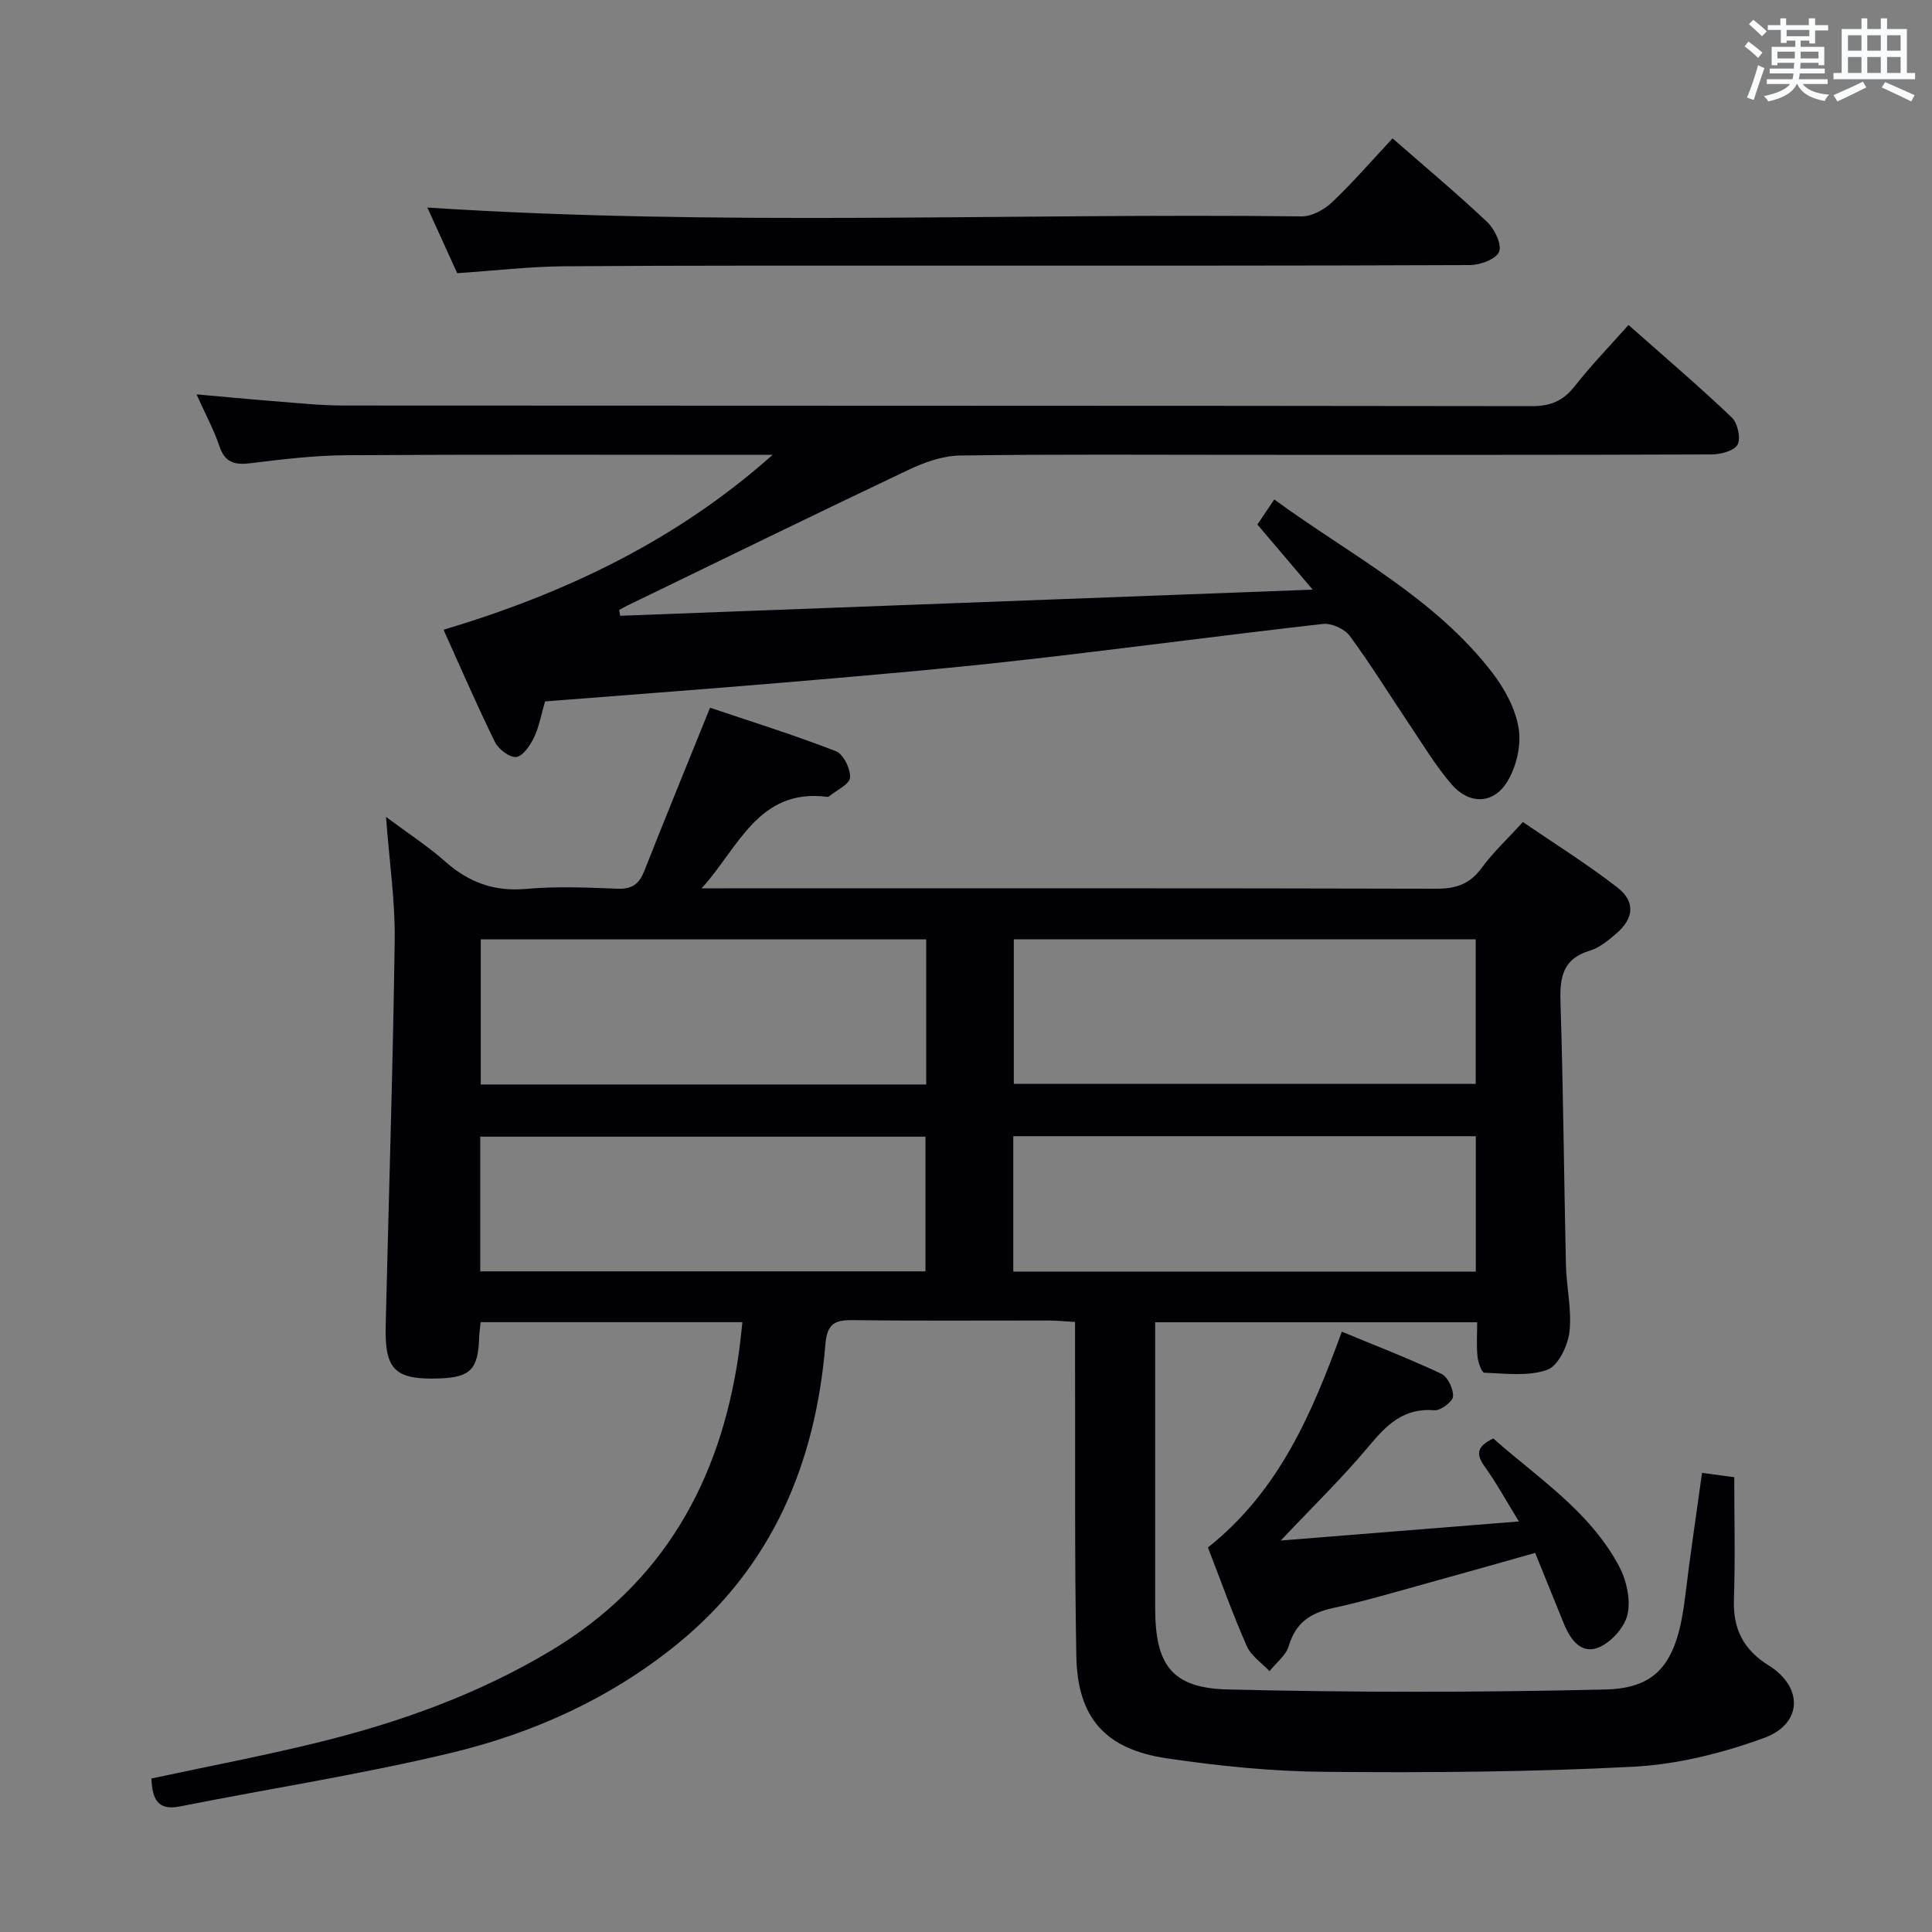 <svg enable-background="new 0 0 400 400" viewBox="0 0 400 400" xmlns="http://www.w3.org/2000/svg"><rect x="0" y="0" width="400" height="400" fill="#808080" stroke="none"/><g fill="#010105"><path d="m31.35 368.22c11.49-2.46 22.89-4.63 34.14-7.38 17.01-4.15 33.4-10 48.53-19.06 23.28-13.94 35.09-35.12 38.91-61.38.3-2.1.5-4.21.78-6.66-18.27 0-36.17 0-54.21 0-.12 1.29-.27 2.26-.3 3.23-.21 6.55-1.81 8.2-8.25 8.42-9.13.32-11.31-1.75-11.1-10.83.63-26.62 1.5-53.23 1.87-79.85.11-8.09-1.1-16.2-1.8-25.58 4.54 3.39 8.63 6.03 12.23 9.22 4.87 4.32 10.13 6.28 16.75 5.69 6.28-.56 12.66-.29 18.98-.04 3.02.12 4.47-1.02 5.52-3.7 4.38-11.09 8.9-22.12 13.61-33.78 8.57 2.89 17.42 5.66 26.04 9 1.55.6 3.07 3.66 2.94 5.47-.1 1.4-2.8 2.61-4.35 3.89-.11.09-.33.11-.48.09-14.19-1.79-18.33 10.67-25.9 18.95h5.2c48.99 0 97.97-.05 146.96.08 4.03.01 6.89-.96 9.32-4.28 2.34-3.2 5.29-5.94 8.56-9.53 6.52 4.46 13.25 8.67 19.5 13.5 3.86 2.98 3.51 6.47-.23 9.65-1.63 1.39-3.43 2.89-5.42 3.49-5.63 1.68-6.23 5.55-6.07 10.66.58 18.13.72 36.28 1.13 54.42.11 4.65 1.26 9.36.72 13.9-.34 2.86-2.37 7.03-4.62 7.81-3.94 1.38-8.64.74-13 .59-.53-.02-1.29-2.15-1.41-3.35-.23-2.27-.07-4.57-.07-7.1-22.45 0-44.34 0-66.66 0v30.26 28.99c.01 11.6 3.38 16.48 14.93 16.77 26.09.65 52.22.63 78.31.01 11.07-.26 14.89-5.9 16.49-19.26 1-8.38 2.27-16.72 3.49-25.59 2.31.31 4.35.59 6.67.9 0 8.66.21 16.99-.07 25.29-.21 6.11 1.94 10.4 7.2 13.68 7.2 4.5 7.02 12.1-.97 15.02-8.62 3.14-17.92 5.47-27.04 5.95-21.27 1.11-42.6 1.25-63.91 1.06-10.92-.09-21.9-1.2-32.71-2.8-12.78-1.89-18.48-8.43-18.72-21.15-.38-20.99-.2-41.98-.26-62.98-.01-1.95 0-3.9 0-6.21-2.18-.13-3.8-.3-5.41-.3-13.5-.02-26.99.1-40.49-.08-3.81-.05-5.43.66-5.79 5.03-2.05 24.68-11.05 46.1-30.74 62.09-13.8 11.21-29.74 18.4-46.8 22.49-18.52 4.44-37.4 7.36-56.1 11.07-4.71.96-5.74-1.68-5.9-5.78zm274.18-173.75c-31.99 0-63.69 0-95.63 0v29.94h95.63c0-10.16 0-19.9 0-29.94zm-113.77.01c-30.95 0-61.48 0-92.22 0v30.05h92.22c0-10.06 0-19.82 0-30.05zm113.79 40.76c-32.14 0-63.85 0-95.76 0v28.03h95.76c0-9.39 0-18.46 0-28.03zm-206.12 27.98h92.18c0-9.6 0-18.82 0-27.88-30.94 0-61.49 0-92.18 0z"/><path d="m128.38 127.49c47.26-1.78 94.53-3.57 143.4-5.41-4.34-5.11-7.8-9.18-11.45-13.48 1.05-1.56 2.12-3.15 3.49-5.19 15.74 11.49 33.23 20.3 45.23 35.97 2.55 3.33 4.78 7.5 5.39 11.55.54 3.53-.54 7.99-2.47 11.05-2.86 4.54-7.82 4.58-11.39.46-3.35-3.86-6-8.33-8.87-12.59-4.09-6.07-7.92-12.32-12.26-18.2-1.07-1.45-3.77-2.67-5.55-2.47-20.96 2.37-41.87 5.19-62.83 7.55-15.19 1.71-30.42 3.02-45.65 4.32-17.52 1.5-35.06 2.79-52.57 4.17-.8 2.72-1.22 5.22-2.27 7.42-.79 1.65-2.26 3.88-3.67 4.08-1.35.19-3.7-1.59-4.43-3.08-3.73-7.58-7.08-15.35-10.65-23.25 25.24-7.56 48.27-18.52 68.13-36.22-1.58 0-3.15 0-4.73 0-27.83 0-55.66-.1-83.48.08-6.62.04-13.26.83-19.85 1.65-3.26.4-5.3-.05-6.46-3.49-1.16-3.43-2.91-6.66-4.75-10.76 5.57.49 10.57.98 15.57 1.37 4.97.38 9.95.94 14.92.94 81.98.06 163.97.01 245.95.13 3.88.01 6.5-1.08 8.88-4.11 3.36-4.29 7.18-8.22 11.15-12.7 7.32 6.48 14.51 12.61 21.35 19.11 1.23 1.17 1.97 4.37 1.23 5.68-.75 1.32-3.6 2.02-5.53 2.02-32.16.12-64.32.08-96.48.08-19.66 0-39.33-.15-58.99.14-3.58.05-7.36 1.41-10.66 2.97-19.49 9.25-38.87 18.73-58.28 28.14-.54.26-1.07.57-1.6.85.05.41.12.82.18 1.22z"/><path d="m288.31 28.65c6.74 5.89 13.37 11.43 19.63 17.35 1.53 1.45 3.05 4.66 2.42 6.15-.64 1.53-3.93 2.72-6.06 2.73-36.99.16-73.98.11-110.97.12-25.49.01-50.99-.06-76.48.13-7.28.06-14.56.92-22.19 1.43-2.07-4.54-4.22-9.28-6.18-13.59 60.51 3.95 120.78 1.12 180.99 1.83 2.12.03 4.69-1.38 6.3-2.91 4.33-4.1 8.24-8.63 12.54-13.24z"/><path d="m250.09 320.39c14.73-11.71 21.52-27.71 27.72-44.68 6.96 2.89 13.9 5.56 20.61 8.72 1.33.63 2.53 3.16 2.41 4.7-.09 1.1-2.58 2.96-3.86 2.85-6.34-.53-9.87 3.01-13.56 7.43-5.4 6.48-11.5 12.39-18.24 19.54 16.84-1.35 32.64-2.61 49.3-3.95-2.68-4.35-4.66-7.99-7.06-11.33-1.78-2.47-1.81-4.16 1.76-5.85 9.04 8.04 19.84 14.92 25.99 26.35 1.55 2.89 2.47 6.87 1.83 9.97-.55 2.66-3.31 5.78-5.87 6.89-3.73 1.62-5.99-1.56-7.35-4.89-1.93-4.74-3.85-9.49-5.93-14.63-7.21 2.03-13.98 3.97-20.78 5.84-7.03 1.93-14.02 4.04-21.13 5.59-4.67 1.02-7.68 3.06-9.1 7.83-.58 1.96-2.62 3.5-3.99 5.23-1.61-1.72-3.82-3.17-4.71-5.2-2.94-6.67-5.38-13.54-8.04-20.41z"/></g><path d="m361.2 9.6.8-1c.9.7 1.9 1.4 2.9 2.3l-.9 1.1c-1-1-2-1.8-2.8-2.4zm.5 10.6c.9-2.1 1.6-4.3 2.3-6.7.4.2.8.4 1.3.6-.7 2.1-1.5 4.3-2.2 6.6zm.4-15.2.9-.9c1 .8 2 1.6 2.8 2.4l-1 1c-.9-.9-1.8-1.7-2.7-2.5zm12.5-1.2h1.2v1.4h2.7v1.1h-2.7v2.7h-1.2v-.6h-1.8v1.3h4.9v3.8h-1.2v-.5h-3.7c0 .4-.1.9-.1 1.2h5.1v1h-5.2c0 .5-.1.9-.2 1.2h6v1h-5.2c1.1 1.3 2.9 2 5.5 2.2-.4.4-.7.8-.9 1.3-2.9-.5-4.8-1.6-5.7-3.5h-.1c-.8 1.7-2.7 2.9-5.9 3.6-.2-.4-.6-.8-.9-1.1 2.8-.6 4.6-1.4 5.4-2.5h-4.8v-1h5.3c.1-.3.2-.7.2-1.2h-4.9v-1h5c0-.4 0-.8.1-1.2h-3.5v.5h-1.2v-3.8h4.9v-1.3h-1.8v.5h-1.2v-2.7h-2.7v-1h2.6v-1.4h1.2v1.4h4.7v-1.4zm-6.6 8.3h3.6c0-.4 0-.9 0-1.4h-3.6zm1.9-4.6h4.7v-1.3h-4.7zm6.6 3.2h-3.7v1.4h3.7z" fill="#fafbfc"/><path d="m385.3 3.8h1.3v2.2h2.8v-2.2h1.3v2.2h4.1v9.1h1.7v1.3h-16.9v-1.3h1.7v-9.1h4.1v-2.2zm.4 13.1.7 1.2c-1.8.9-3.8 1.9-6 2.9-.2-.4-.5-.8-.8-1.3 2.3-1 4.3-1.9 6.1-2.8zm-3.1-6.4h2.8v-3.2h-2.8zm0 4.6h2.8v-3.3h-2.8zm4-4.6h2.8v-3.2h-2.8zm0 4.6h2.8v-3.3h-2.8zm3.7 1.9c2.1.9 4.1 1.8 6.1 2.7l-.7 1.3c-2.2-1.1-4.2-2-6.1-2.9zm3.2-9.7h-2.8v3.2h2.8zm-2.8 7.8h2.8v-3.3h-2.8z" fill="#fafbfc"/></svg>